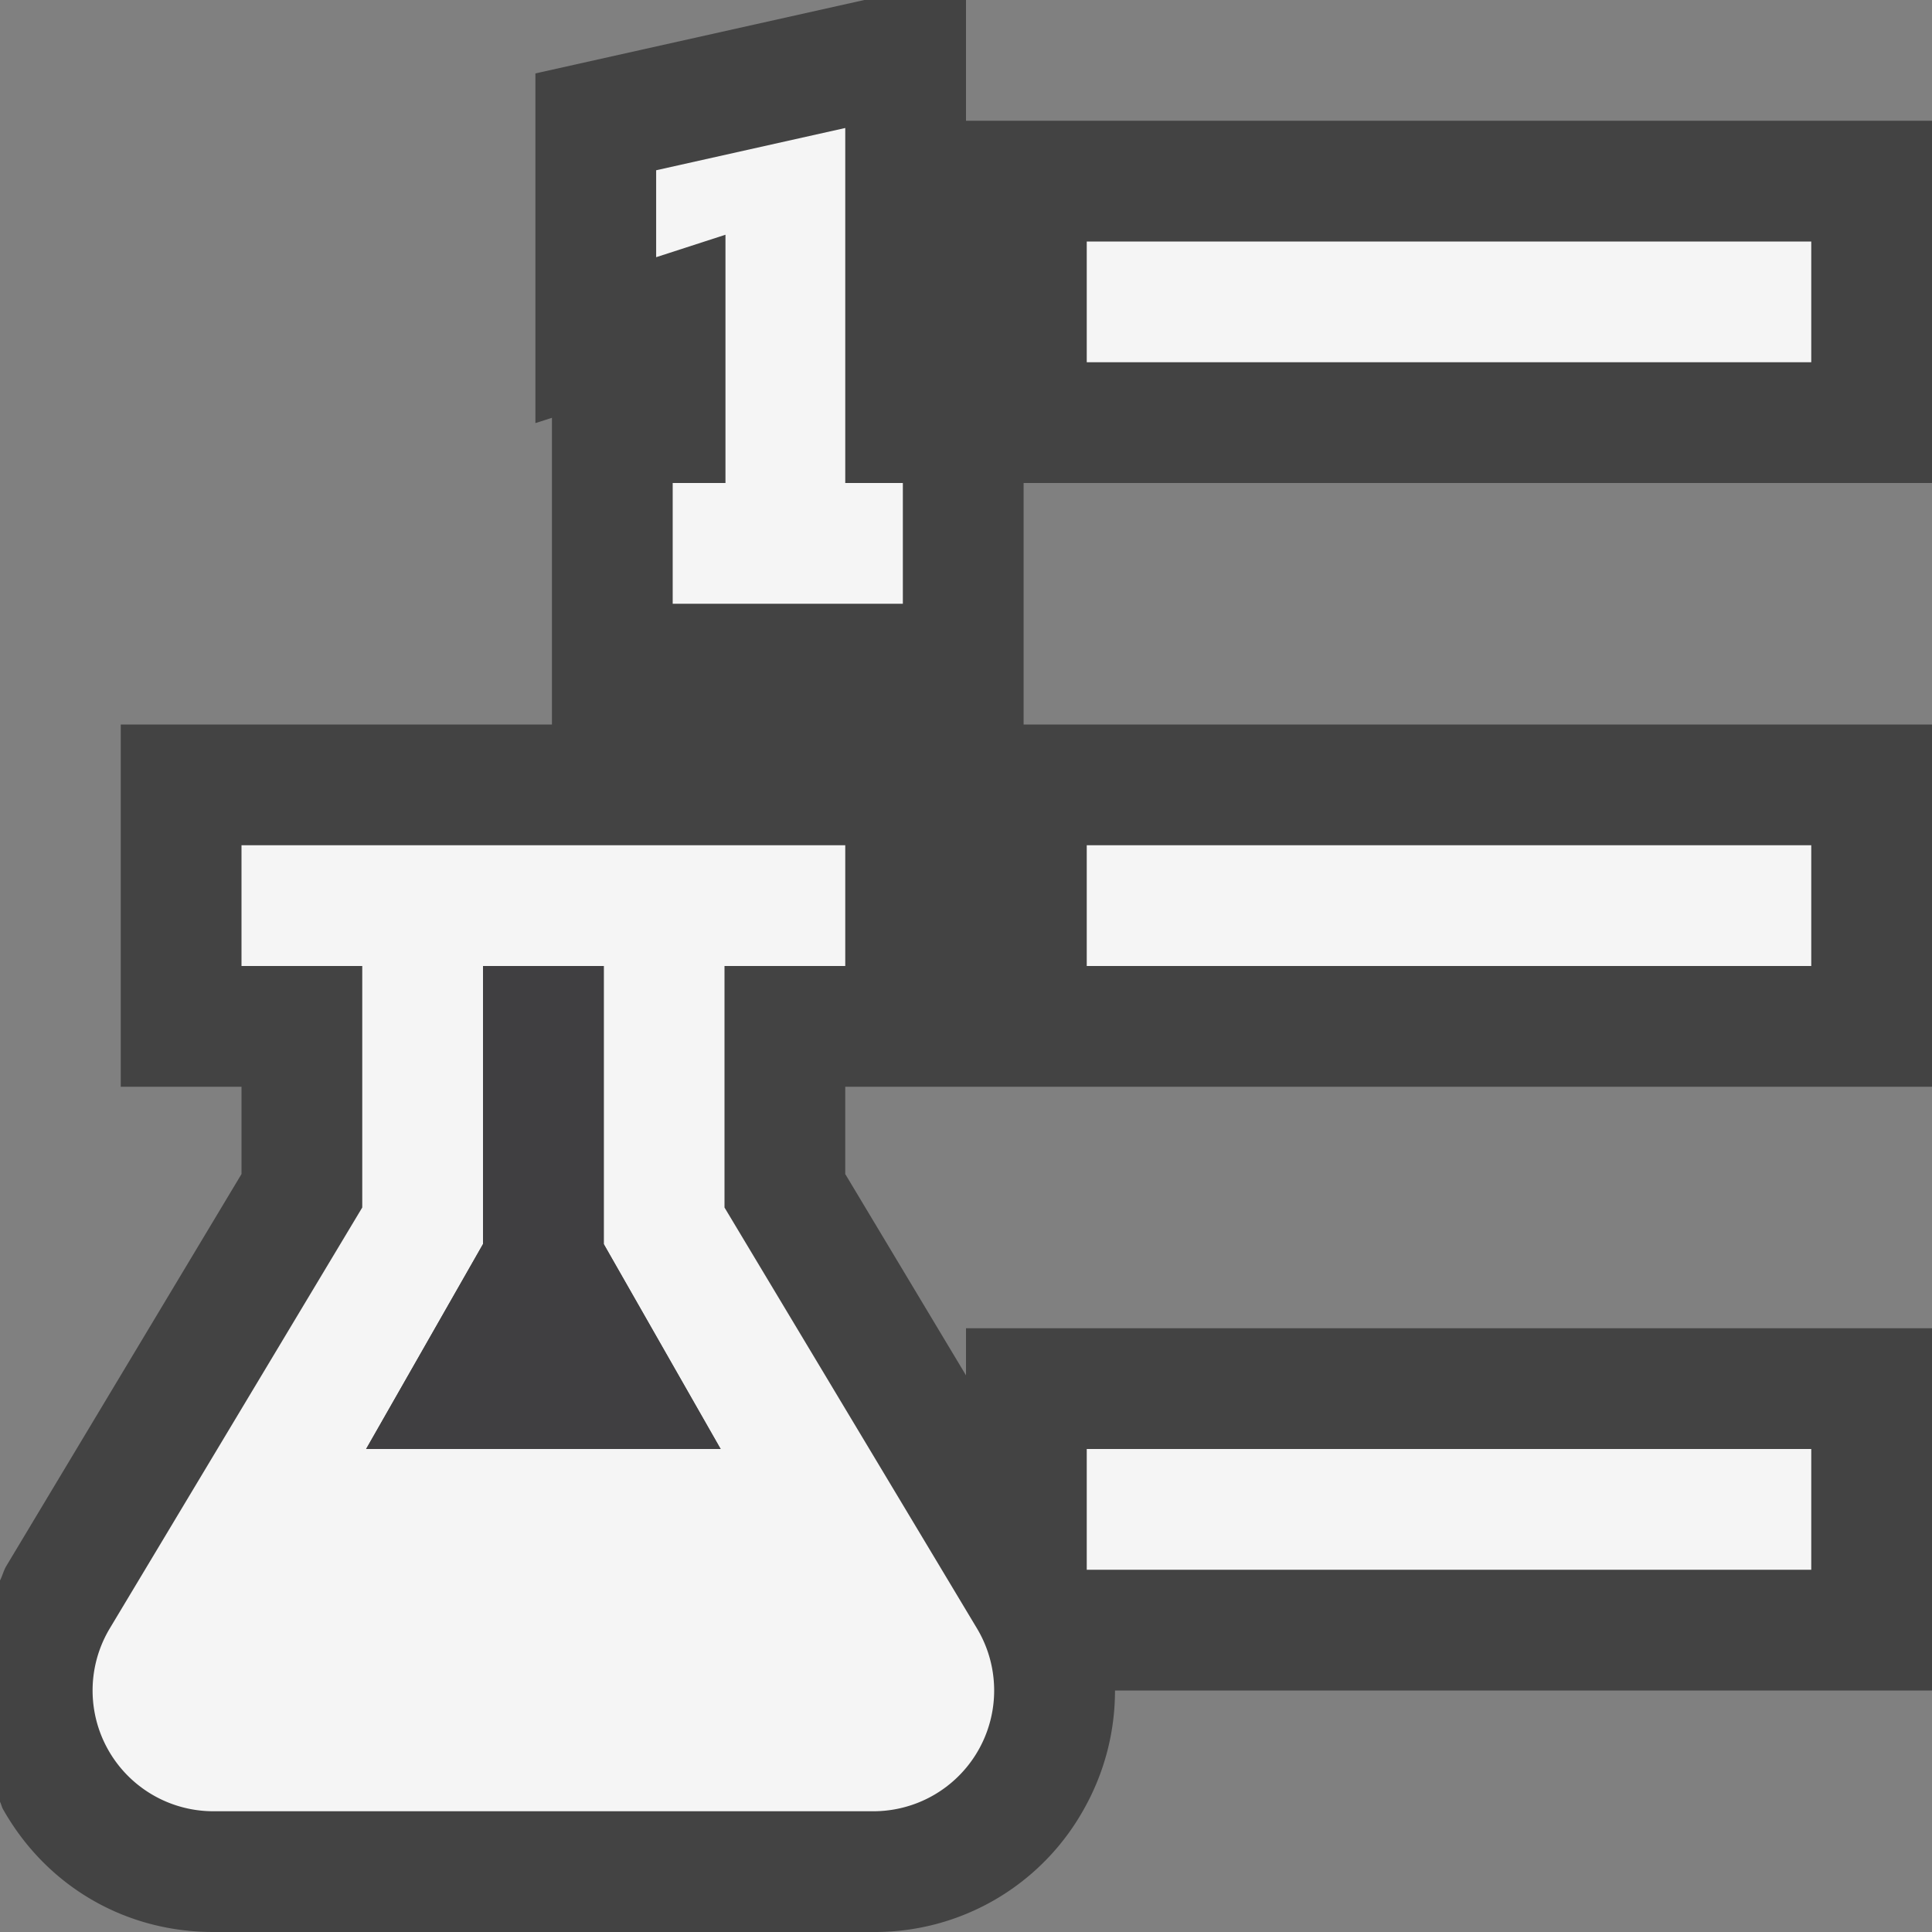 <svg xmlns="http://www.w3.org/2000/svg" viewBox="0 0 16 16"><rect x="0" y="0" width="16" height="16" fill="#808080" stroke="none"/><style>.icon-canvas-transparent{opacity:0;fill:#434343}.icon-vs-out{fill:#434343}.icon-vs-bg{fill:#f5f5f5}.icon-vs-fg{fill:#403F41}</style><path class="icon-canvas-transparent" d="M16 16H0V0h16v16z" id="canvas"/><path class="icon-vs-out" d="M8.477 4v2H16v3H7v.723l1 1.667V11h8v3H9.234c0 .337-.084.675-.259.985A1.98 1.98 0 0 1 7.233 16H1.766c-.73 0-1.38-.379-1.74-1.015-.012-.02-.015-.043-.026-.063v-1.833c.02-.039.029-.08.051-.118L2 9.723V9H1V6h3.571V3.46l-.137.044V.608L7.158 0H8v1h8v3H8.477z" id="outline"/><path class="icon-vs-bg" d="M15 2v1H9V2h6zM9 8h6V7H9v1zm0 5h6v-1H9v1zM7 4V1.06l-1.566.35v.72l.574-.186V4h-.437v1h1.906V4H7zm1.091 9.486A1 1 0 0 1 7.234 15H1.766a1 1 0 0 1-.857-1.514L3 10V8H2V7h5v1H6v2l2.091 3.486zM5.968 12L5 10.303V8H4v2.303L3.032 12h2.936z" id="iconBg"/><path class="icon-vs-fg" d="M5 8v2.303L5.968 12H3.032L4 10.303V8h1z" id="iconFg"/></svg>